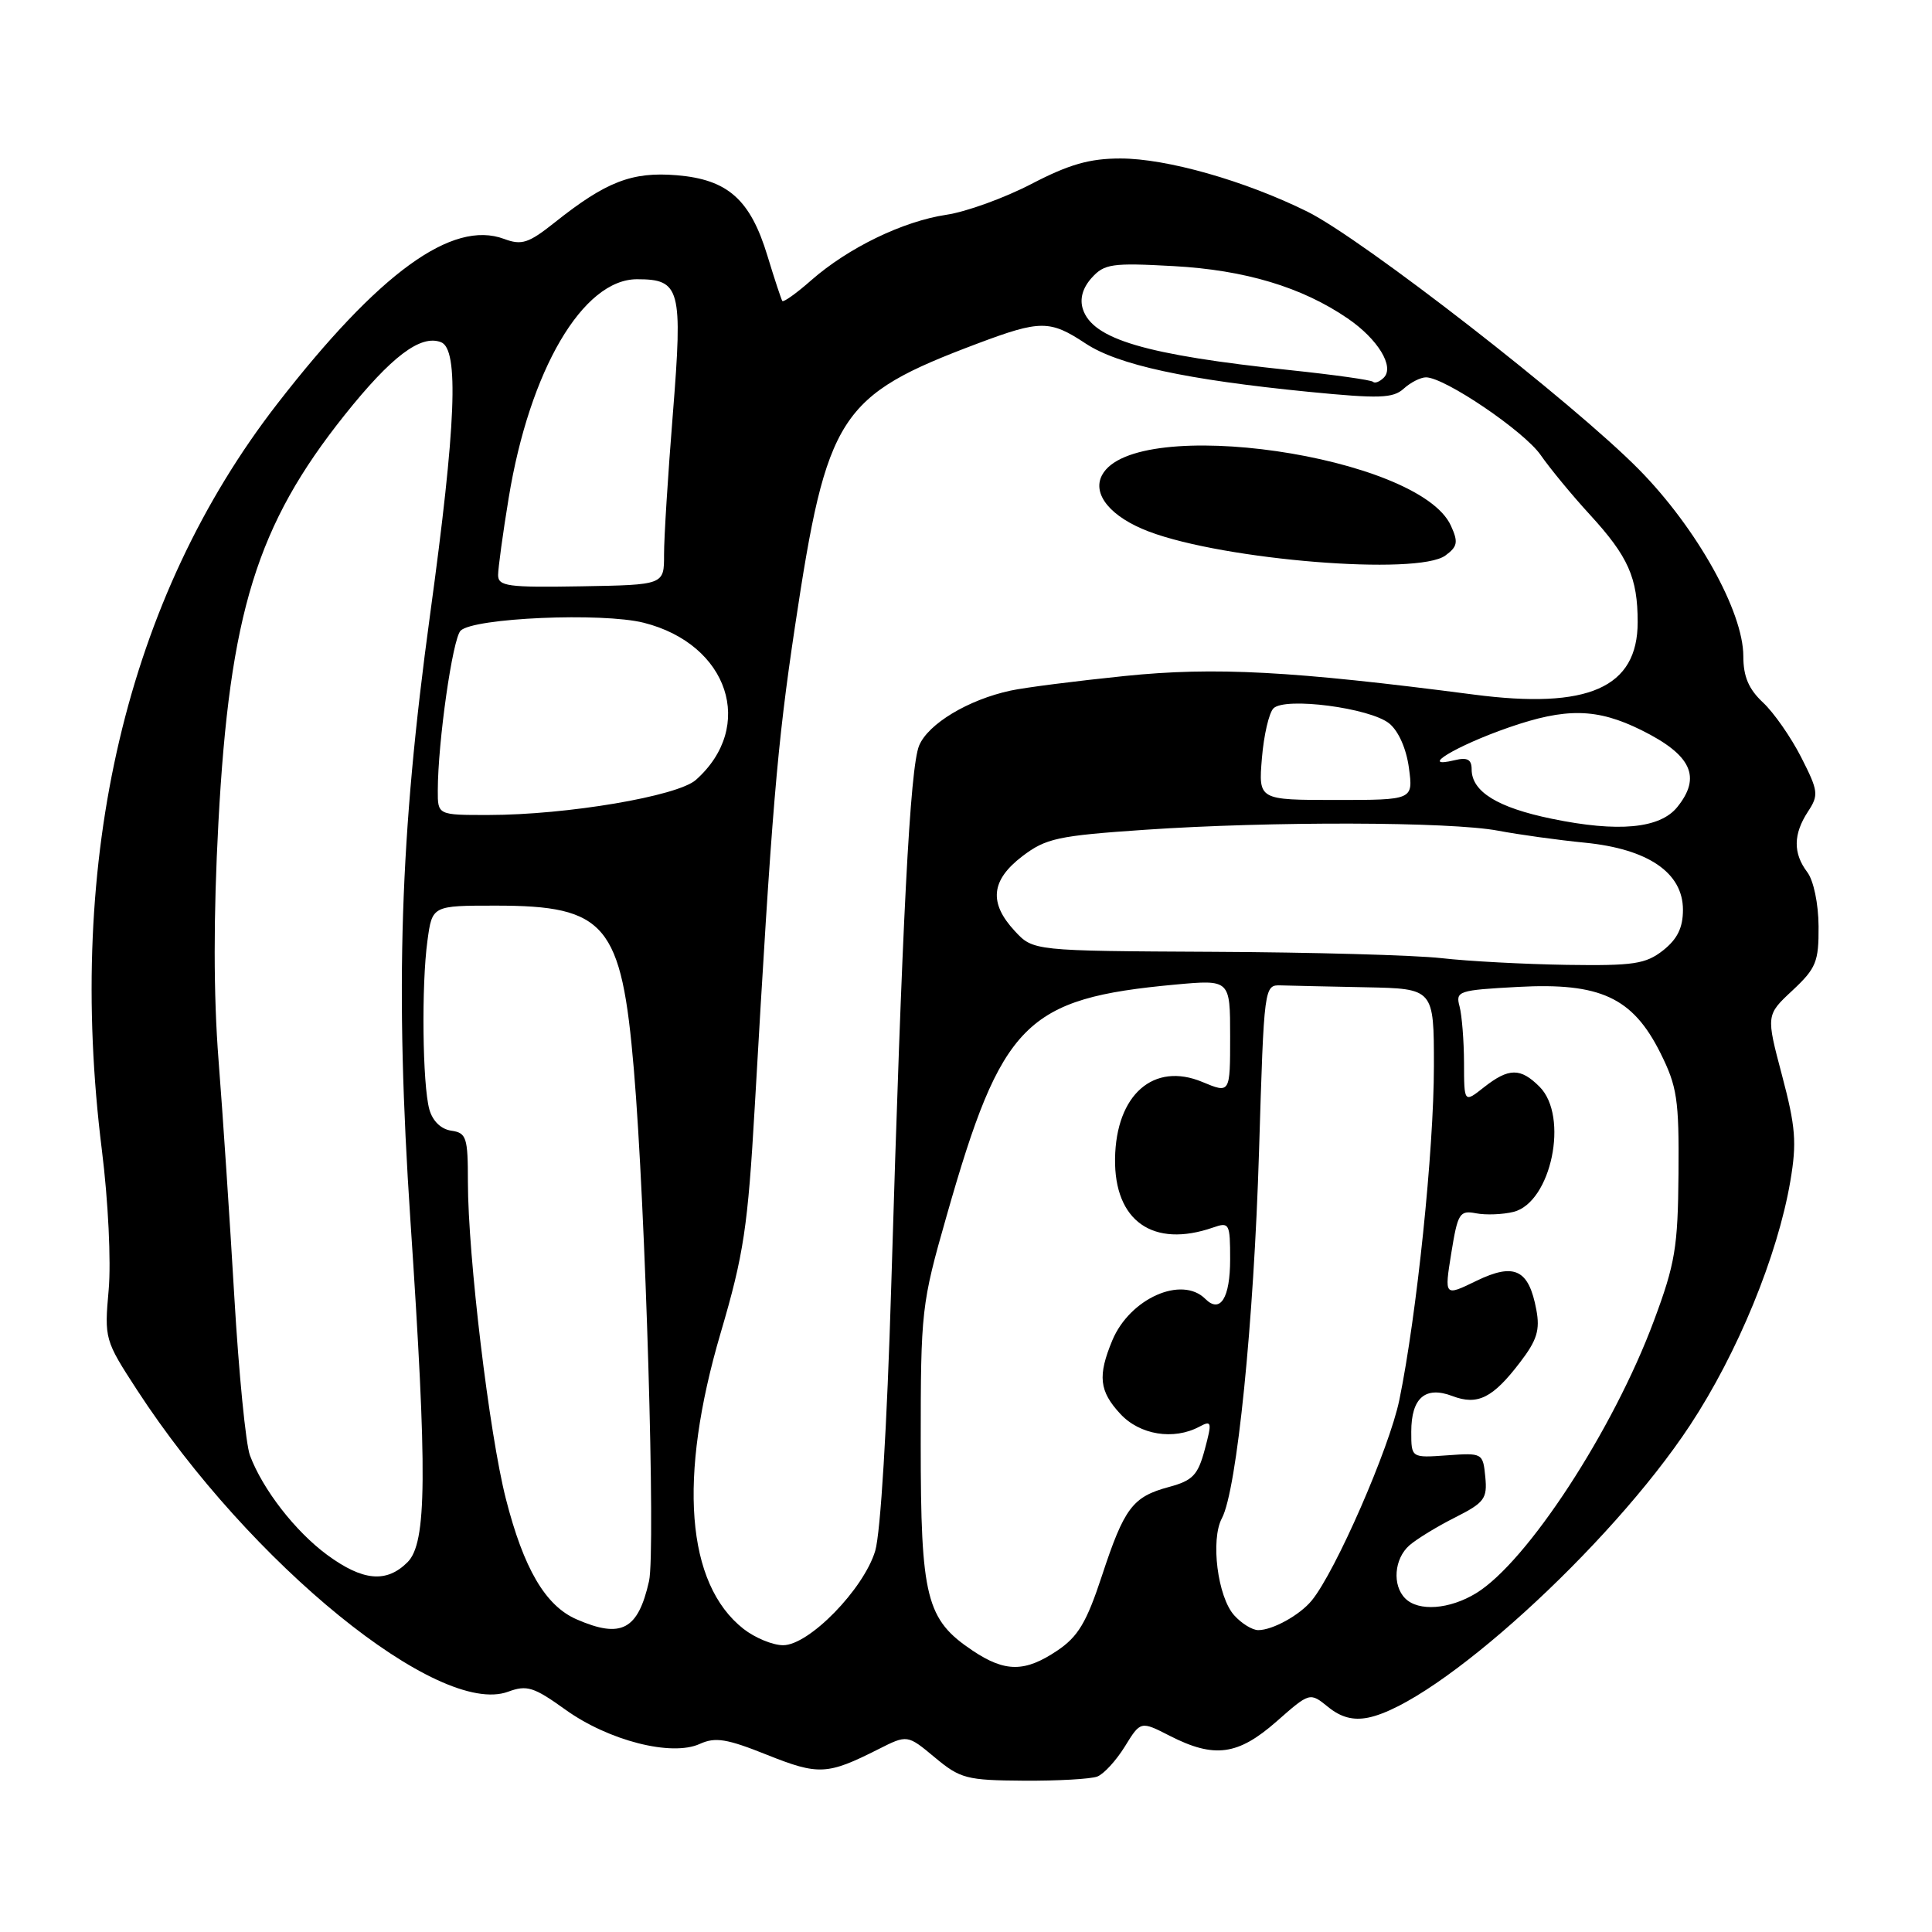 <?xml version="1.0" encoding="UTF-8" standalone="no"?>
<!DOCTYPE svg PUBLIC "-//W3C//DTD SVG 1.1//EN" "http://www.w3.org/Graphics/SVG/1.1/DTD/svg11.dtd" >
<svg xmlns="http://www.w3.org/2000/svg" xmlns:xlink="http://www.w3.org/1999/xlink" version="1.1" viewBox="0 0 256 256">
 <g >
 <path fill="currentColor"
d=" M 145.40 235.40 C 146.26 235.07 147.90 233.28 149.05 231.42 C 151.14 228.03 151.14 228.03 155.03 230.02 C 160.91 233.02 164.04 232.59 169.14 228.11 C 173.56 224.22 173.56 224.22 175.99 226.19 C 177.68 227.56 179.29 227.99 181.27 227.60 C 190.40 225.77 213.33 204.95 223.94 188.85 C 230.25 179.28 235.55 166.37 237.23 156.50 C 238.10 151.39 237.93 149.31 236.13 142.50 C 234.01 134.50 234.01 134.50 237.51 131.24 C 240.65 128.30 241.00 127.45 240.97 122.74 C 240.95 119.73 240.31 116.67 239.47 115.56 C 237.58 113.06 237.61 110.53 239.56 107.55 C 241.01 105.34 240.95 104.83 238.66 100.33 C 237.31 97.68 235.03 94.41 233.60 93.08 C 231.71 91.31 231.00 89.65 231.00 86.96 C 231.00 81.04 224.84 70.00 217.19 62.23 C 208.50 53.40 180.54 31.66 173.21 28.03 C 164.93 23.94 154.58 21.00 148.47 21.00 C 144.37 21.00 141.66 21.78 136.68 24.37 C 133.12 26.22 128.04 28.07 125.39 28.46 C 119.62 29.33 112.41 32.83 107.50 37.13 C 105.54 38.86 103.81 40.09 103.66 39.88 C 103.52 39.67 102.63 36.99 101.70 33.93 C 99.43 26.44 96.45 23.78 89.67 23.22 C 83.74 22.73 80.31 24.06 73.50 29.48 C 70.04 32.23 69.13 32.53 66.80 31.66 C 59.92 29.09 50.22 36.14 36.77 53.47 C 16.76 79.26 8.67 113.67 13.50 152.40 C 14.34 159.10 14.73 167.19 14.40 170.90 C 13.82 177.40 13.88 177.60 18.16 184.18 C 33.13 207.19 58.16 227.55 67.33 224.16 C 69.82 223.24 70.73 223.53 74.91 226.53 C 80.64 230.65 88.99 232.78 92.72 231.08 C 94.79 230.14 96.31 230.39 101.65 232.53 C 108.47 235.25 109.63 235.19 116.37 231.79 C 120.23 229.84 120.23 229.84 123.87 232.87 C 127.24 235.68 128.08 235.90 135.67 235.95 C 140.16 235.98 144.54 235.73 145.40 235.40 Z  M 128.90 218.73 C 122.72 214.60 122.00 211.77 122.00 191.32 C 122.00 173.62 122.09 172.81 125.42 161.15 C 132.74 135.45 135.86 132.30 155.75 130.46 C 163.00 129.80 163.00 129.80 163.00 137.35 C 163.00 144.90 163.00 144.90 159.33 143.37 C 152.87 140.67 147.88 145.04 147.75 153.51 C 147.63 161.79 152.78 165.42 160.75 162.65 C 162.89 161.90 163.00 162.11 163.00 166.87 C 163.00 172.00 161.69 174.09 159.71 172.11 C 156.59 168.99 149.71 172.05 147.39 177.60 C 145.43 182.31 145.65 184.33 148.45 187.35 C 151.03 190.14 155.52 190.86 158.91 189.05 C 160.56 188.17 160.62 188.40 159.64 192.06 C 158.73 195.46 158.05 196.18 154.90 197.03 C 150.07 198.33 148.98 199.78 146.00 208.83 C 143.97 214.99 142.85 216.86 140.10 218.71 C 135.82 221.59 133.19 221.60 128.90 218.73 Z  M 98.51 215.83 C 90.91 209.85 89.83 195.85 95.49 176.62 C 98.56 166.18 99.09 162.62 100.01 146.64 C 102.29 106.91 102.96 98.87 105.34 83.00 C 109.56 54.91 111.15 52.44 129.53 45.52 C 137.86 42.39 139.12 42.39 143.84 45.51 C 148.13 48.35 157.15 50.31 173.42 51.92 C 182.78 52.84 184.58 52.78 186.00 51.50 C 186.91 50.67 188.24 50.00 188.95 50.00 C 191.43 50.00 201.96 57.14 204.15 60.30 C 205.37 62.06 208.31 65.63 210.69 68.22 C 215.75 73.74 217.00 76.54 217.00 82.43 C 217.00 91.13 210.46 94.02 195.25 92.03 C 171.18 88.90 161.00 88.35 149.06 89.57 C 142.60 90.23 135.78 91.10 133.90 91.51 C 128.29 92.72 122.99 95.91 121.79 98.79 C 120.58 101.72 119.55 121.69 118.09 170.50 C 117.54 188.93 116.68 203.12 115.97 205.50 C 114.44 210.58 107.20 218.00 103.77 218.00 C 102.39 218.00 100.03 217.02 98.51 215.83 Z  M 191.52 73.61 C 193.14 72.42 193.25 71.84 192.25 69.65 C 188.01 60.34 150.34 54.89 146.03 62.95 C 144.67 65.49 147.19 68.53 152.25 70.44 C 162.28 74.23 187.85 76.29 191.52 73.61 Z  M 76.40 214.57 C 72.28 212.78 69.39 207.86 67.03 198.60 C 64.83 190.00 62.00 166.39 62.00 156.61 C 62.00 150.70 61.81 150.11 59.79 149.82 C 58.43 149.62 57.32 148.54 56.89 147.00 C 55.98 143.71 55.83 130.51 56.64 124.64 C 57.27 120.00 57.27 120.00 65.69 120.00 C 80.31 120.00 82.35 122.43 83.99 141.71 C 85.54 159.93 86.89 205.54 86.00 209.51 C 84.54 215.98 82.32 217.15 76.40 214.57 Z  M 163.54 214.04 C 161.34 211.61 160.38 204.02 161.91 201.17 C 163.89 197.46 166.14 175.28 166.83 152.50 C 167.50 130.52 167.50 130.50 169.75 130.57 C 170.99 130.61 176.05 130.72 181.00 130.82 C 190.00 131.00 190.00 131.00 190.00 141.25 C 190.00 152.37 187.72 174.32 185.42 185.50 C 184.10 191.90 176.95 208.27 173.80 212.09 C 172.21 214.02 168.63 216.00 166.72 216.00 C 165.94 216.00 164.51 215.12 163.54 214.04 Z  M 186.20 211.80 C 184.46 210.06 184.73 206.55 186.75 204.77 C 187.71 203.93 190.44 202.26 192.81 201.07 C 196.69 199.11 197.09 198.58 196.81 195.70 C 196.50 192.54 196.44 192.50 191.75 192.84 C 187.00 193.18 187.00 193.18 187.00 189.71 C 187.00 185.23 188.86 183.62 192.44 184.98 C 195.80 186.26 197.81 185.25 201.44 180.48 C 203.66 177.58 204.08 176.22 203.57 173.54 C 202.57 168.19 200.67 167.28 195.63 169.72 C 191.38 171.79 191.38 171.79 192.30 166.06 C 193.16 160.75 193.40 160.35 195.59 160.77 C 196.90 161.02 199.13 160.93 200.55 160.58 C 205.55 159.32 207.92 147.92 204.00 144.00 C 201.47 141.47 199.93 141.48 196.63 144.07 C 194.00 146.15 194.00 146.15 193.99 140.82 C 193.98 137.90 193.71 134.54 193.40 133.36 C 192.85 131.32 193.22 131.20 201.16 130.77 C 212.04 130.18 216.33 132.17 220.00 139.50 C 222.23 143.97 222.49 145.67 222.41 155.50 C 222.33 165.27 221.97 167.45 219.15 175.01 C 213.76 189.50 202.34 206.99 195.59 211.11 C 192.06 213.26 187.96 213.56 186.20 211.80 Z  M 43.35 206.03 C 39.13 202.92 34.81 197.36 33.12 192.85 C 32.57 191.39 31.64 181.94 31.05 171.85 C 30.46 161.76 29.52 147.65 28.96 140.50 C 28.28 131.80 28.28 121.38 28.94 109.00 C 30.43 81.22 34.04 69.57 45.66 55.00 C 51.86 47.23 55.73 44.30 58.43 45.34 C 60.84 46.26 60.44 56.27 56.98 81.50 C 52.98 110.75 52.33 130.88 54.38 161.68 C 56.64 195.43 56.56 204.44 54.00 207.00 C 51.21 209.79 48.07 209.50 43.35 206.03 Z  M 191.00 126.96 C 187.43 126.56 173.79 126.18 160.70 126.12 C 136.90 126.00 136.90 126.00 134.45 123.35 C 131.00 119.63 131.31 116.63 135.46 113.46 C 138.59 111.08 140.14 110.74 151.71 109.95 C 168.39 108.81 192.18 108.87 198.50 110.07 C 201.25 110.59 206.43 111.31 210.00 111.66 C 218.38 112.49 223.00 115.64 223.00 120.55 C 223.00 122.93 222.26 124.43 220.37 125.93 C 218.06 127.74 216.47 127.98 207.62 127.85 C 202.05 127.76 194.57 127.37 191.00 126.96 Z  M 205.62 108.49 C 198.43 107.01 195.00 104.90 195.00 101.94 C 195.00 100.63 194.43 100.32 192.75 100.73 C 187.81 101.92 192.89 98.84 199.87 96.41 C 207.51 93.75 211.61 93.83 217.50 96.75 C 224.14 100.04 225.48 102.95 222.24 106.95 C 219.94 109.79 214.43 110.31 205.62 108.49 Z  M 58.01 104.75 C 58.02 98.32 59.97 84.63 61.03 83.57 C 62.73 81.87 79.79 81.13 85.31 82.52 C 96.54 85.36 100.15 96.27 92.21 103.34 C 89.79 105.50 75.11 107.98 64.75 107.99 C 58.00 108.00 58.00 108.00 58.01 104.75 Z  M 167.21 100.46 C 167.46 97.42 168.15 94.45 168.74 93.86 C 170.27 92.33 181.53 93.80 184.08 95.86 C 185.31 96.86 186.35 99.21 186.69 101.76 C 187.26 106.00 187.26 106.00 177.01 106.00 C 166.75 106.00 166.75 106.00 167.21 100.46 Z  M 66.00 76.19 C 66.01 75.26 66.63 70.67 67.40 66.00 C 70.17 49.04 77.23 37.00 84.41 37.00 C 90.15 37.00 90.48 38.23 89.16 54.80 C 88.51 62.89 87.98 71.30 87.99 73.50 C 88.00 77.50 88.00 77.50 77.00 77.69 C 67.27 77.86 66.00 77.68 66.00 76.19 Z  M 181.93 50.59 C 181.69 50.35 176.77 49.66 170.99 49.05 C 151.75 47.02 144.76 44.95 143.48 40.94 C 143.05 39.58 143.46 38.14 144.66 36.81 C 146.33 34.96 147.35 34.81 155.50 35.26 C 164.98 35.78 172.52 38.05 178.57 42.19 C 182.58 44.93 184.81 48.59 183.36 50.04 C 182.82 50.58 182.17 50.84 181.93 50.59 Z "/>
</g>
</svg>